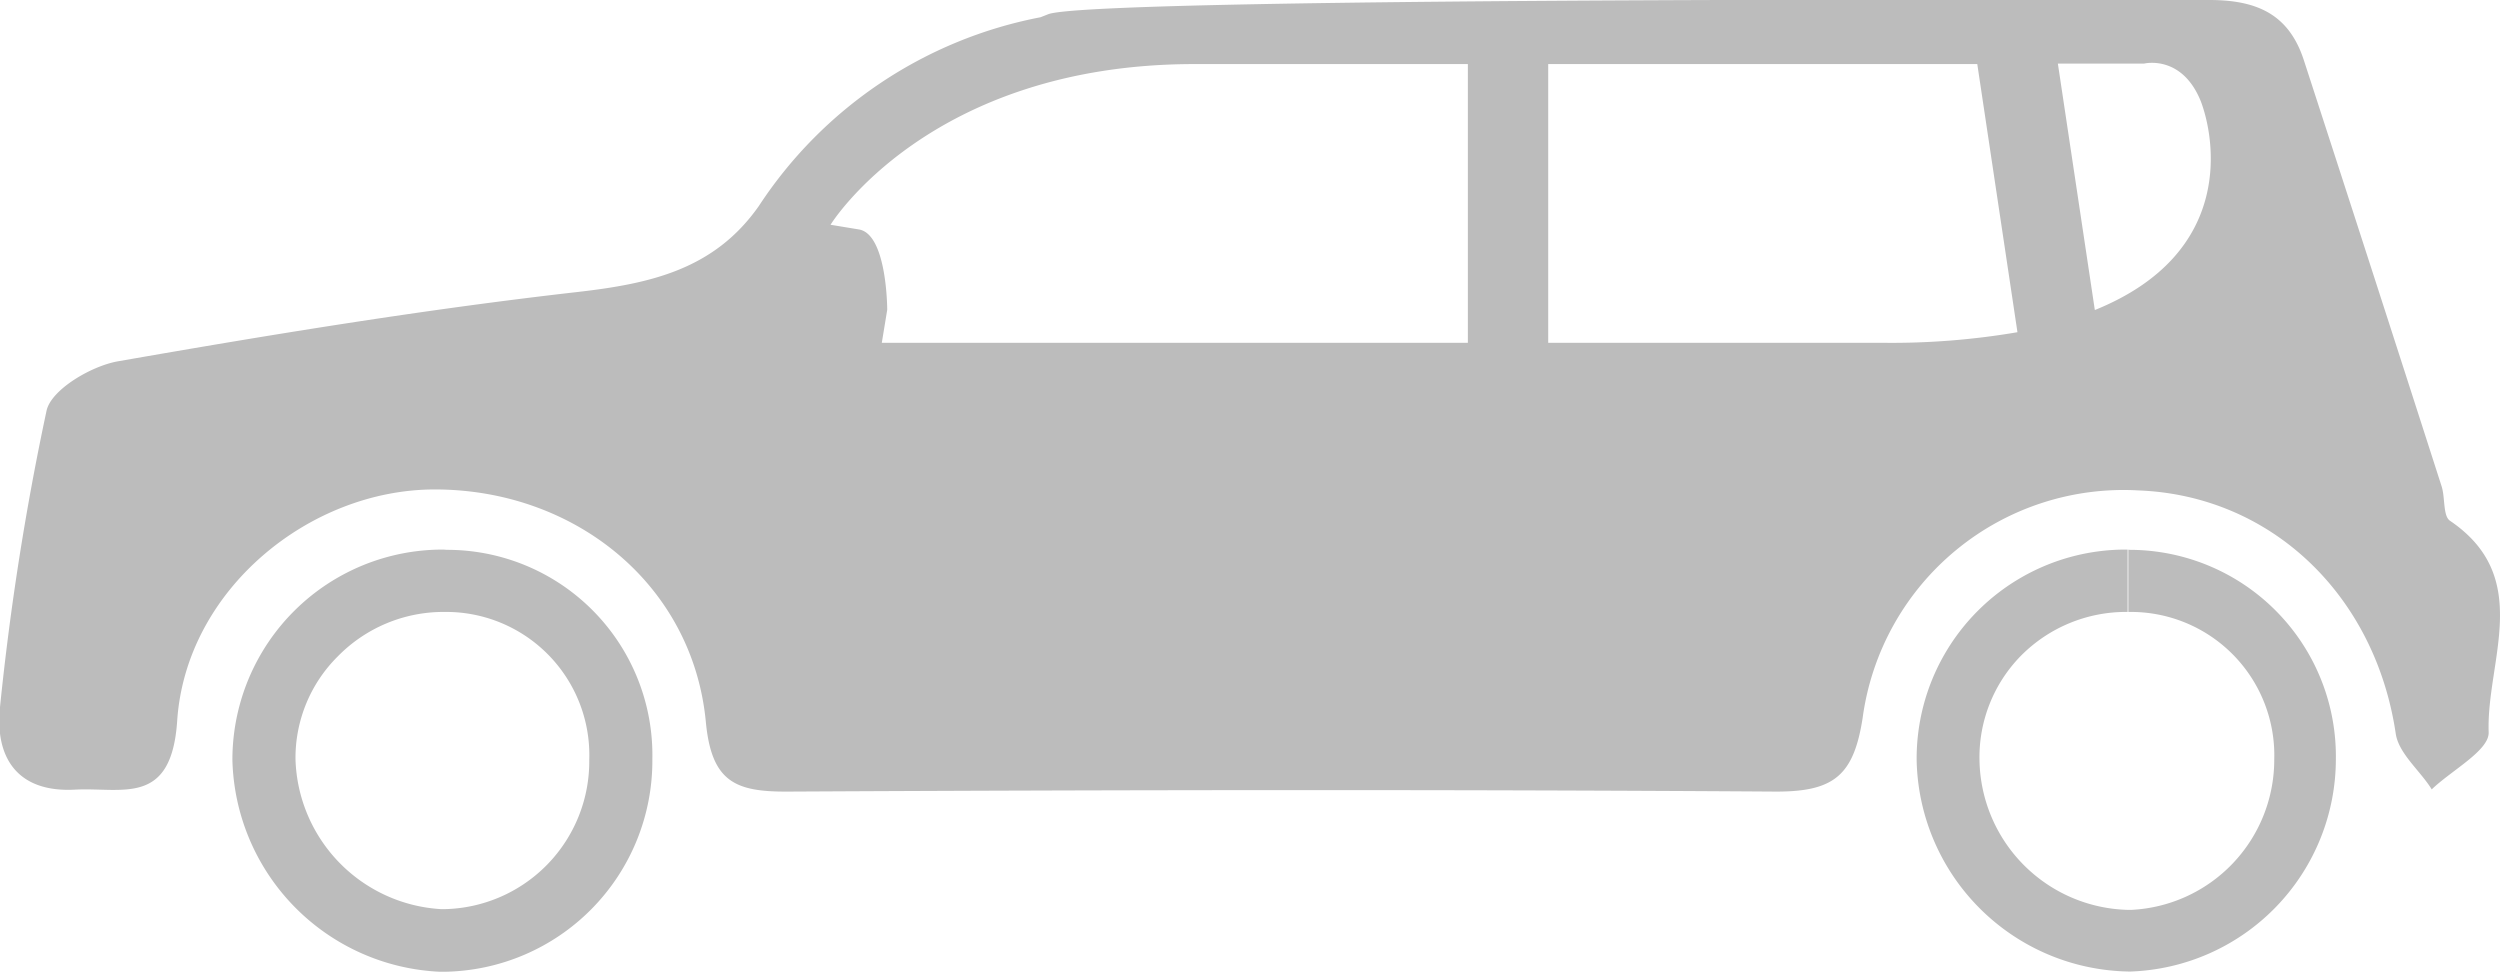 <svg xmlns="http://www.w3.org/2000/svg" viewBox="0 0 101.44 39.42">
    <defs>
        <style>.cls-1{fill:#bcbcbc;}</style>
    </defs>
    <title>Asset 8</title>
    <g id="Layer_2" data-name="Layer 2">
        <g id="Layer_1-2" data-name="Layer 1">
            <path class="cls-1"
                  d="M86.36,22.3v2.53h.06a5.82,5.82,0,0,1,5.86,6,6.1,6.1,0,0,1-5.82,6.09h-.08a6.18,6.18,0,0,1-6.06-6.05A5.88,5.88,0,0,1,82,26.61a6,6,0,0,1,4.33-1.78V22.3m0,0a8.48,8.48,0,0,0-8.56,8.55,8.75,8.75,0,0,0,8.59,8.57h.11a8.63,8.63,0,0,0,8.31-8.62,8.38,8.38,0,0,0-8.37-8.49Z"/>
            <path class="cls-1"
                  d="M18,24.83h.07a5.81,5.81,0,0,1,5.84,6A6,6,0,0,1,18,36.89h-.09a6.28,6.28,0,0,1-5.92-6.08,5.8,5.8,0,0,1,1.71-4.17A6,6,0,0,1,18,24.83m0-2.53a8.53,8.53,0,0,0-8.57,8.54,8.82,8.82,0,0,0,8.42,8.59H18a8.56,8.56,0,0,0,8.47-8.62,8.33,8.33,0,0,0-8.34-8.5Z"/>
            <path class="cls-1"
                  d="M99.41,21.13c-.29-.2-.19-.94-.34-1.4q-2.78-8.65-5.59-17.29C92.87.57,91.57,0,89.64,0c0,0-44.89-.16-47.09.57l-.33.13A17.64,17.64,0,0,0,30.79,8.36c-1.81,2.58-4.4,3.15-7.37,3.49-6.24.71-12.45,1.73-18.63,2.81-1.09.19-2.71,1.15-2.9,2A111.42,111.42,0,0,0,0,28.69c-.21,2,.66,3.48,3.05,3.35,1.93-.1,3.91.69,4.14-2.8.36-5.31,5.37-9.38,10.45-9.38,5.7,0,10.47,3.87,11,9.43.23,2.44,1.2,2.84,3.31,2.83,13.38-.07,26.75-.09,40.13,0,2.34,0,3.14-.66,3.5-3a10.68,10.68,0,0,1,11.2-9.22c5.39.21,9.6,4.26,10.43,9.87.12.81,1,1.51,1.46,2.26.81-.78,2.34-1.58,2.31-2.32C100.88,26.82,102.82,23.44,99.41,21.13ZM59.56,13.91H35.78L36,12.57s0-3.07-1.15-3.26l-1.15-.19s4-6.52,14.77-6.52H59.56Zm16.88,0H62.82V2.6H80.23l1.63,10.88A30.31,30.31,0,0,1,76.43,13.91ZM85,12.58l-1.5-10H87s1.53-.38,2.3,1.53C89.85,5.55,90.74,10.26,85,12.58Z"/>
        </g>
    </g>
</svg>
